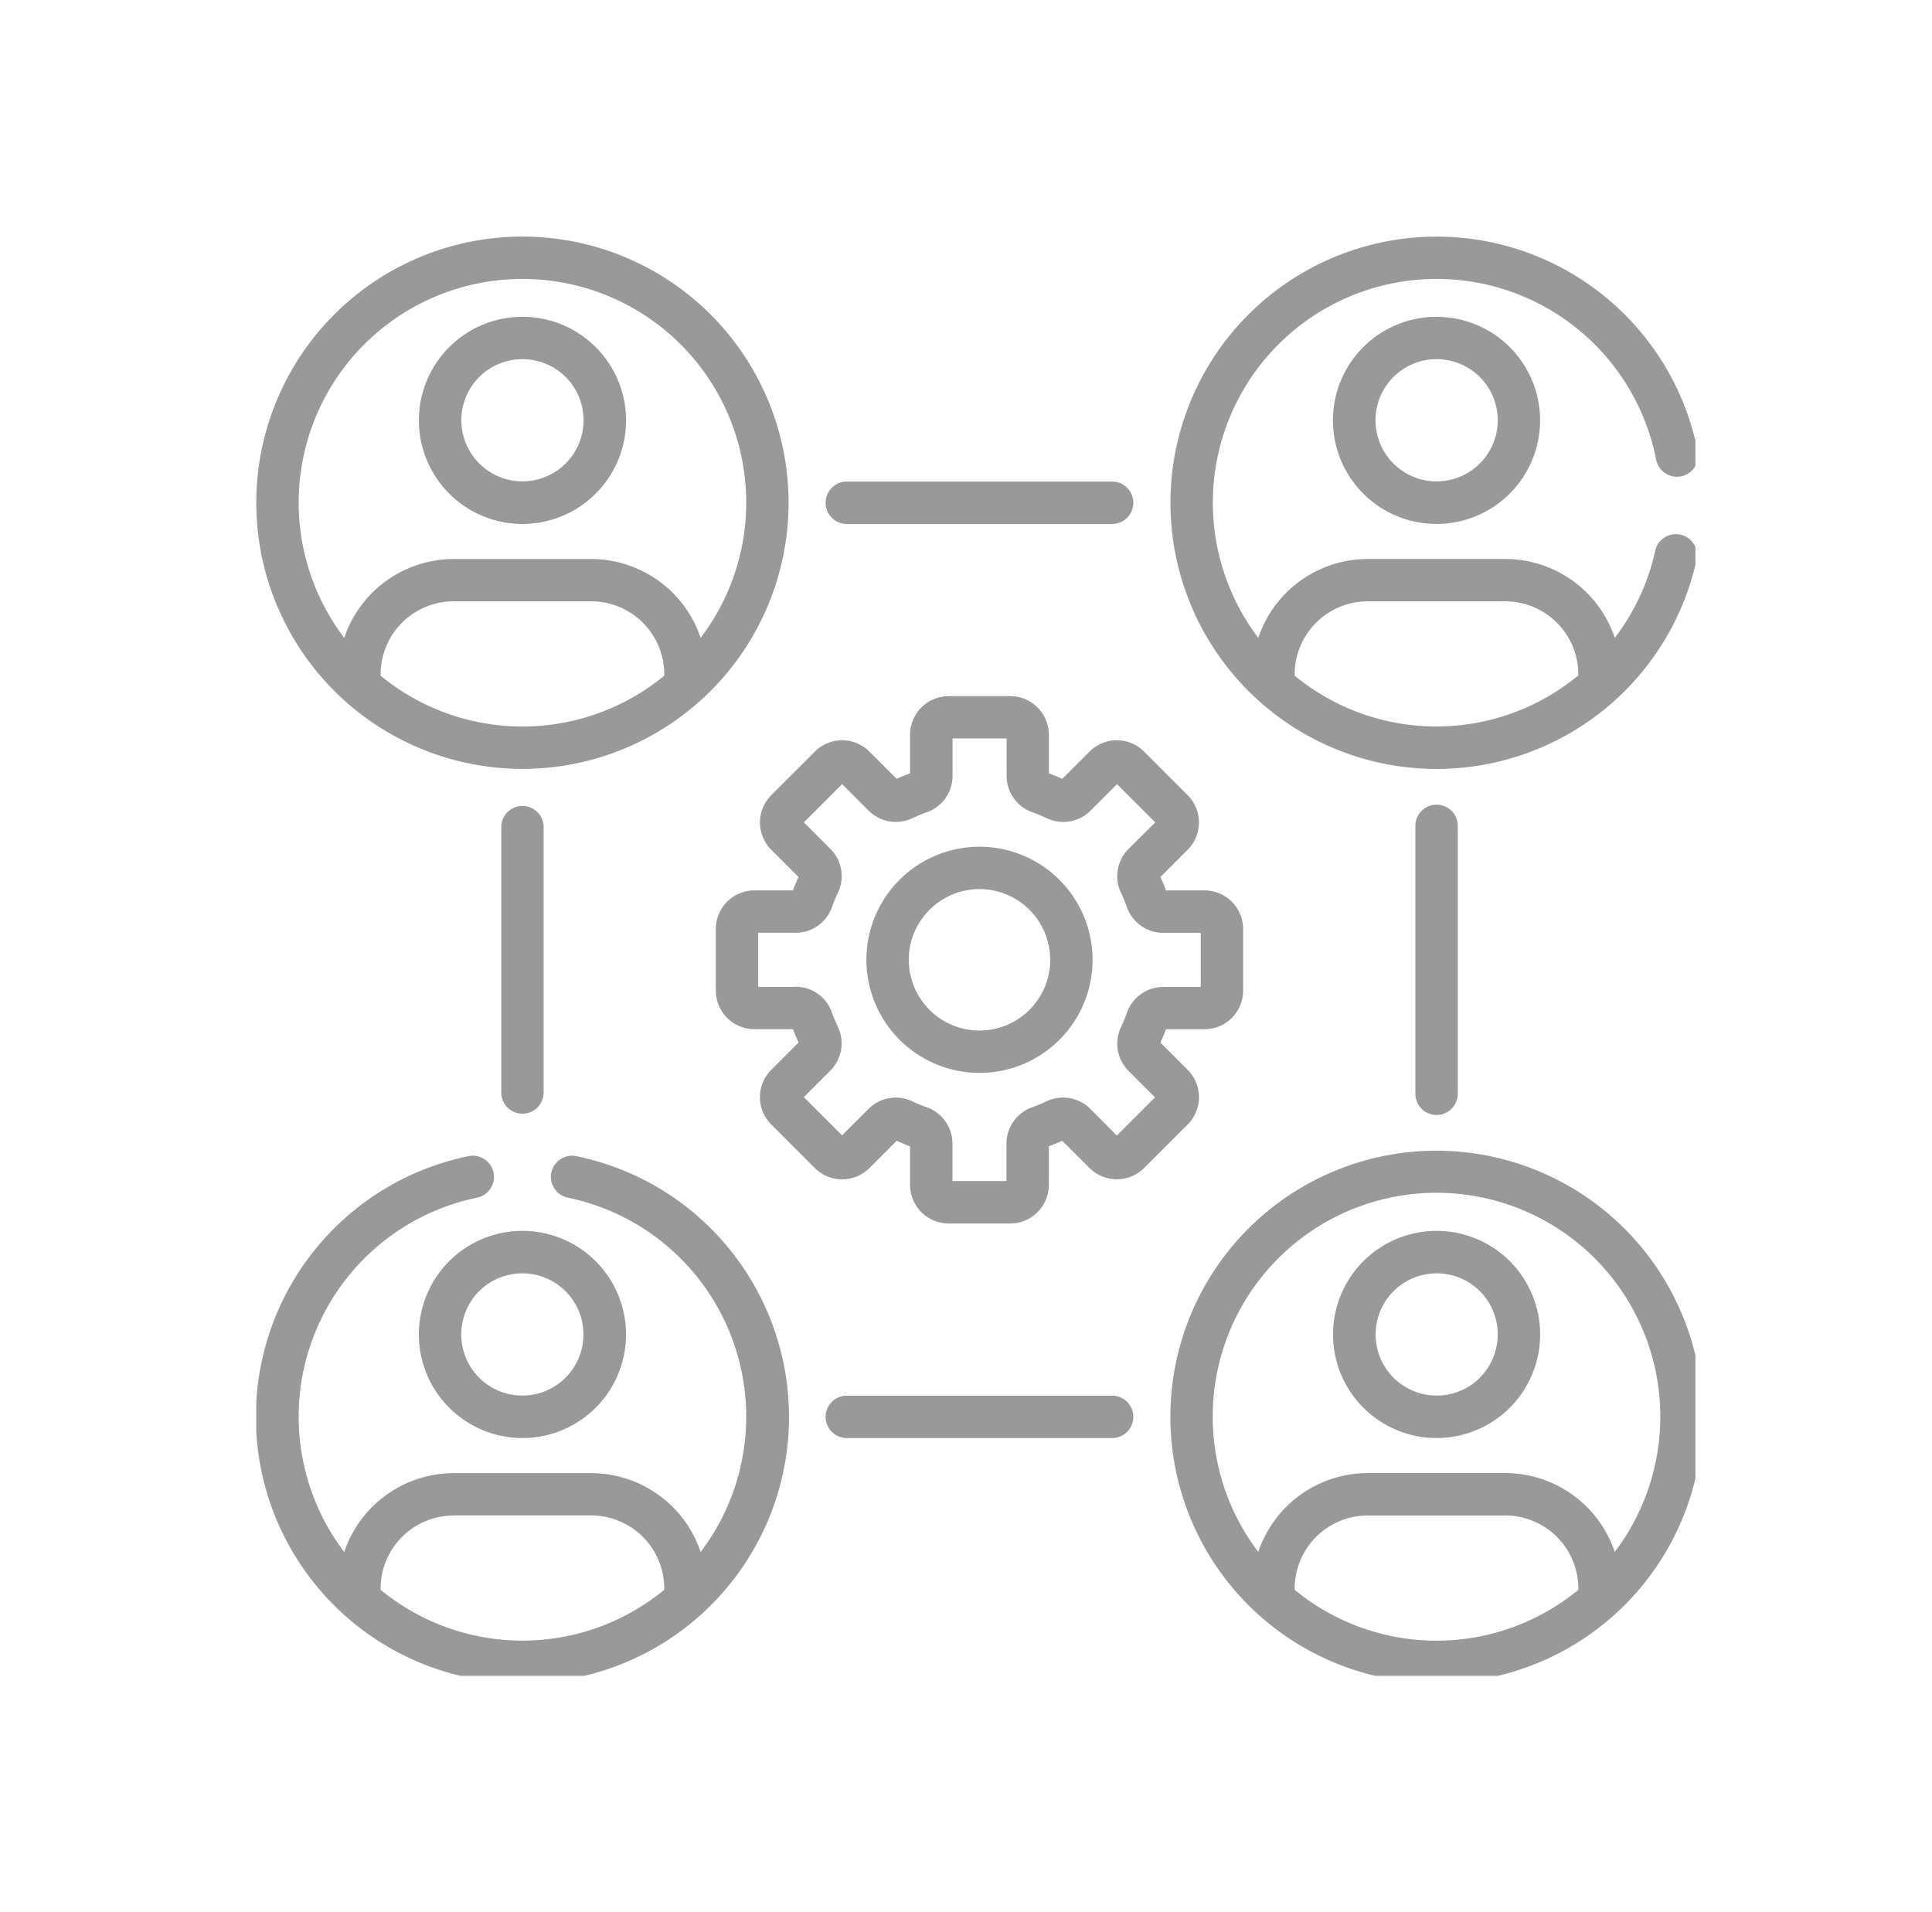 <svg xmlns="http://www.w3.org/2000/svg" xmlns:xlink="http://www.w3.org/1999/xlink" width="98" height="97" viewBox="0 0 98 97">
  <defs>
    <clipPath id="clip-path">
      <rect id="Retângulo_276" data-name="Retângulo 276" width="73" height="73" transform="translate(538 2521)" fill="#fff" stroke="#707070" stroke-width="1"/>
    </clipPath>
  </defs>
  <g id="Grupo_1682" data-name="Grupo 1682" transform="translate(-540 -2560)">
    <rect id="Retângulo_295" data-name="Retângulo 295" width="98" height="97" transform="translate(540 2560)" fill="none"/>
    <g id="Grupo_de_máscara_126" data-name="Grupo de máscara 126" transform="translate(15 51)" opacity="0.4" clip-path="url(#clip-path)">
      <g id="people" transform="translate(538 2521)">
        <path id="Caminho_8324" data-name="Caminho 8324" d="M38.078,56.992l2.21,2.21a1.957,1.957,0,0,0,2.769,0l1.383-1.383c.222.1.449.2.679.281v1.956a1.96,1.96,0,0,0,1.958,1.958H50.2a1.96,1.96,0,0,0,1.958-1.958V58.1c.23-.086.457-.18.679-.281L54.223,59.2a1.961,1.961,0,0,0,2.769,0l2.21-2.21a1.96,1.96,0,0,0,0-2.769L57.818,52.84c.1-.222.2-.449.281-.679h1.956A1.96,1.96,0,0,0,62.014,50.2V47.077a1.96,1.96,0,0,0-1.958-1.958H58.1c-.085-.23-.18-.457-.281-.679L59.2,43.057a1.96,1.96,0,0,0,0-2.769l-2.21-2.21a1.96,1.96,0,0,0-2.769,0l-1.383,1.383c-.222-.1-.449-.2-.679-.281V37.224A1.96,1.96,0,0,0,50.2,35.266H47.077a1.96,1.96,0,0,0-1.958,1.958V39.18c-.23.086-.458.18-.679.281l-1.383-1.383a1.957,1.957,0,0,0-2.769,0l-2.21,2.21a1.96,1.96,0,0,0,0,2.769l1.383,1.383c-.1.222-.2.449-.281.679H37.223a1.96,1.96,0,0,0-1.958,1.958V50.2a1.96,1.96,0,0,0,1.958,1.958H39.18c.086.23.18.457.281.679l-1.384,1.383A1.96,1.96,0,0,0,38.078,56.992Zm1.237-6.981h-1.9V47.269h1.9a1.957,1.957,0,0,0,1.842-1.3,7.9,7.9,0,0,1,.306-.738,1.958,1.958,0,0,0-.386-2.219l-1.343-1.343,1.939-1.939,1.343,1.343a1.958,1.958,0,0,0,2.22.385,7.945,7.945,0,0,1,.737-.305,1.957,1.957,0,0,0,1.3-1.842v-1.9h2.743v1.9a1.957,1.957,0,0,0,1.3,1.842,7.9,7.9,0,0,1,.738.306,1.958,1.958,0,0,0,2.219-.386l1.343-1.343,1.939,1.939L56.2,43.016a1.958,1.958,0,0,0-.385,2.219,7.941,7.941,0,0,1,.306.738,1.957,1.957,0,0,0,1.842,1.3h1.9v2.743h-1.9a1.957,1.957,0,0,0-1.841,1.3,7.935,7.935,0,0,1-.306.738,1.958,1.958,0,0,0,.386,2.219l1.343,1.343-1.939,1.939L54.264,56.2a1.958,1.958,0,0,0-2.219-.385,7.869,7.869,0,0,1-.737.305,1.957,1.957,0,0,0-1.3,1.842v1.9H47.269v-1.9a1.957,1.957,0,0,0-1.3-1.841,7.935,7.935,0,0,1-.738-.306,1.958,1.958,0,0,0-2.219.385l-1.343,1.343-1.939-1.939,1.344-1.344a1.958,1.958,0,0,0,.385-2.219,7.89,7.89,0,0,1-.306-.737,1.957,1.957,0,0,0-1.842-1.3Z" transform="translate(-11.956 -11.956)"/>
        <path id="Caminho_8325" data-name="Caminho 8325" d="M52.558,58.294a5.736,5.736,0,1,0-5.736-5.736A5.743,5.743,0,0,0,52.558,58.294Zm0-9.323a3.587,3.587,0,1,1-3.587,3.587A3.591,3.591,0,0,1,52.558,48.971Z" transform="translate(-15.874 -15.874)"/>
        <path id="Caminho_8326" data-name="Caminho 8326" d="M13.5,27A13.5,13.5,0,1,0,0,13.5,13.51,13.51,0,0,0,13.5,27Zm7.194-4.727a11.328,11.328,0,0,1-14.388,0A3.708,3.708,0,0,1,10.013,18.5h6.977a3.708,3.708,0,0,1,3.705,3.771ZM13.5,2.149a11.344,11.344,0,0,1,9.041,18.206,5.864,5.864,0,0,0-5.552-4H10.013a5.864,5.864,0,0,0-5.552,4A11.344,11.344,0,0,1,13.5,2.149Z" transform="translate(0 0)"/>
        <path id="Caminho_8327" data-name="Caminho 8327" d="M83.649,70.147a13.5,13.5,0,1,0,13.5,13.5A13.517,13.517,0,0,0,83.649,70.147Zm7.194,22.275a11.326,11.326,0,0,1-14.388,0,3.708,3.708,0,0,1,3.705-3.771h6.977A3.707,3.707,0,0,1,90.842,92.423ZM92.689,90.5a5.864,5.864,0,0,0-5.552-4H80.16a5.864,5.864,0,0,0-5.552,4,11.352,11.352,0,1,1,18.081,0Z" transform="translate(-23.782 -23.782)"/>
        <path id="Caminho_8328" data-name="Caminho 8328" d="M21.446,15.123a5.251,5.251,0,0,0,0-7.43h0a5.254,5.254,0,1,0,0,7.43ZM15.535,9.212a3.108,3.108,0,0,1,4.391,0h0a3.1,3.1,0,1,1-4.391,0Z" transform="translate(-4.229 -2.086)"/>
        <path id="Caminho_8329" data-name="Caminho 8329" d="M14.017,85.272a5.254,5.254,0,0,0,7.43-7.431h0a5.254,5.254,0,1,0-7.43,7.431Zm1.52-5.911a3.1,3.1,0,1,1,0,4.391A3.108,3.108,0,0,1,15.537,79.361Z" transform="translate(-4.231 -25.87)"/>
        <path id="Caminho_8330" data-name="Caminho 8330" d="M84.165,7.694a5.254,5.254,0,1,0,7.431,0h0a5.26,5.26,0,0,0-7.431,0ZM90.075,13.6a3.1,3.1,0,1,1,0-4.391h0A3.1,3.1,0,0,1,90.075,13.6Z" transform="translate(-28.014 -2.088)"/>
        <path id="Caminho_8331" data-name="Caminho 8331" d="M91.6,77.841a5.254,5.254,0,1,0,0,7.431,5.26,5.26,0,0,0,0-7.431Zm-1.52,5.911a3.1,3.1,0,1,1,0-4.391A3.109,3.109,0,0,1,90.076,83.752Z" transform="translate(-28.014 -25.87)"/>
        <path id="Caminho_8332" data-name="Caminho 8332" d="M58.242,20.95a1.075,1.075,0,0,0,0-2.149H44.718a1.075,1.075,0,0,0,0,2.149Z" transform="translate(-14.796 -6.374)"/>
        <path id="Caminho_8333" data-name="Caminho 8333" d="M44.718,88.948a1.075,1.075,0,0,0,0,2.149H58.242a1.075,1.075,0,0,0,0-2.149Z" transform="translate(-14.797 -30.156)"/>
        <path id="Caminho_8334" data-name="Caminho 8334" d="M20.95,58.242V44.718a1.075,1.075,0,0,0-2.149,0V58.242a1.075,1.075,0,0,0,2.149,0Z" transform="translate(-6.374 -14.796)"/>
        <path id="Caminho_8335" data-name="Caminho 8335" d="M91.1,58.242V44.718a1.075,1.075,0,1,0-2.149,0V58.242a1.075,1.075,0,1,0,2.149,0Z" transform="translate(-30.156 -14.796)"/>
        <path id="Caminho_8336" data-name="Caminho 8336" d="M94.788,11.311A1.075,1.075,0,0,0,96.9,10.9a13.5,13.5,0,1,0-.05,5.447,1.075,1.075,0,0,0-2.1-.451,11.219,11.219,0,0,1-2.059,4.457,5.864,5.864,0,0,0-5.551-4H80.16a5.864,5.864,0,0,0-5.552,4,11.349,11.349,0,1,1,20.18-9.045ZM80.16,18.5h6.977a3.709,3.709,0,0,1,3.705,3.705v.053a11.306,11.306,0,0,1-14.388.013A3.708,3.708,0,0,1,80.16,18.5Z" transform="translate(-23.782 0)"/>
        <path id="Caminho_8337" data-name="Caminho 8337" d="M13.5,97.279a13.5,13.5,0,0,0,2.723-26.727,1.075,1.075,0,0,0-.432,2.106,11.345,11.345,0,0,1,6.749,17.975,5.864,5.864,0,0,0-5.552-4H10.013a5.864,5.864,0,0,0-5.552,4,11.345,11.345,0,0,1,6.749-17.975,1.075,1.075,0,0,0-.432-2.106A13.5,13.5,0,0,0,13.5,97.279Zm-3.488-8.5h6.977a3.708,3.708,0,0,1,3.705,3.771,11.327,11.327,0,0,1-14.388,0A3.708,3.708,0,0,1,10.013,88.782Z" transform="translate(0 -23.912)"/>
      </g>
    </g>
  </g>
</svg>
